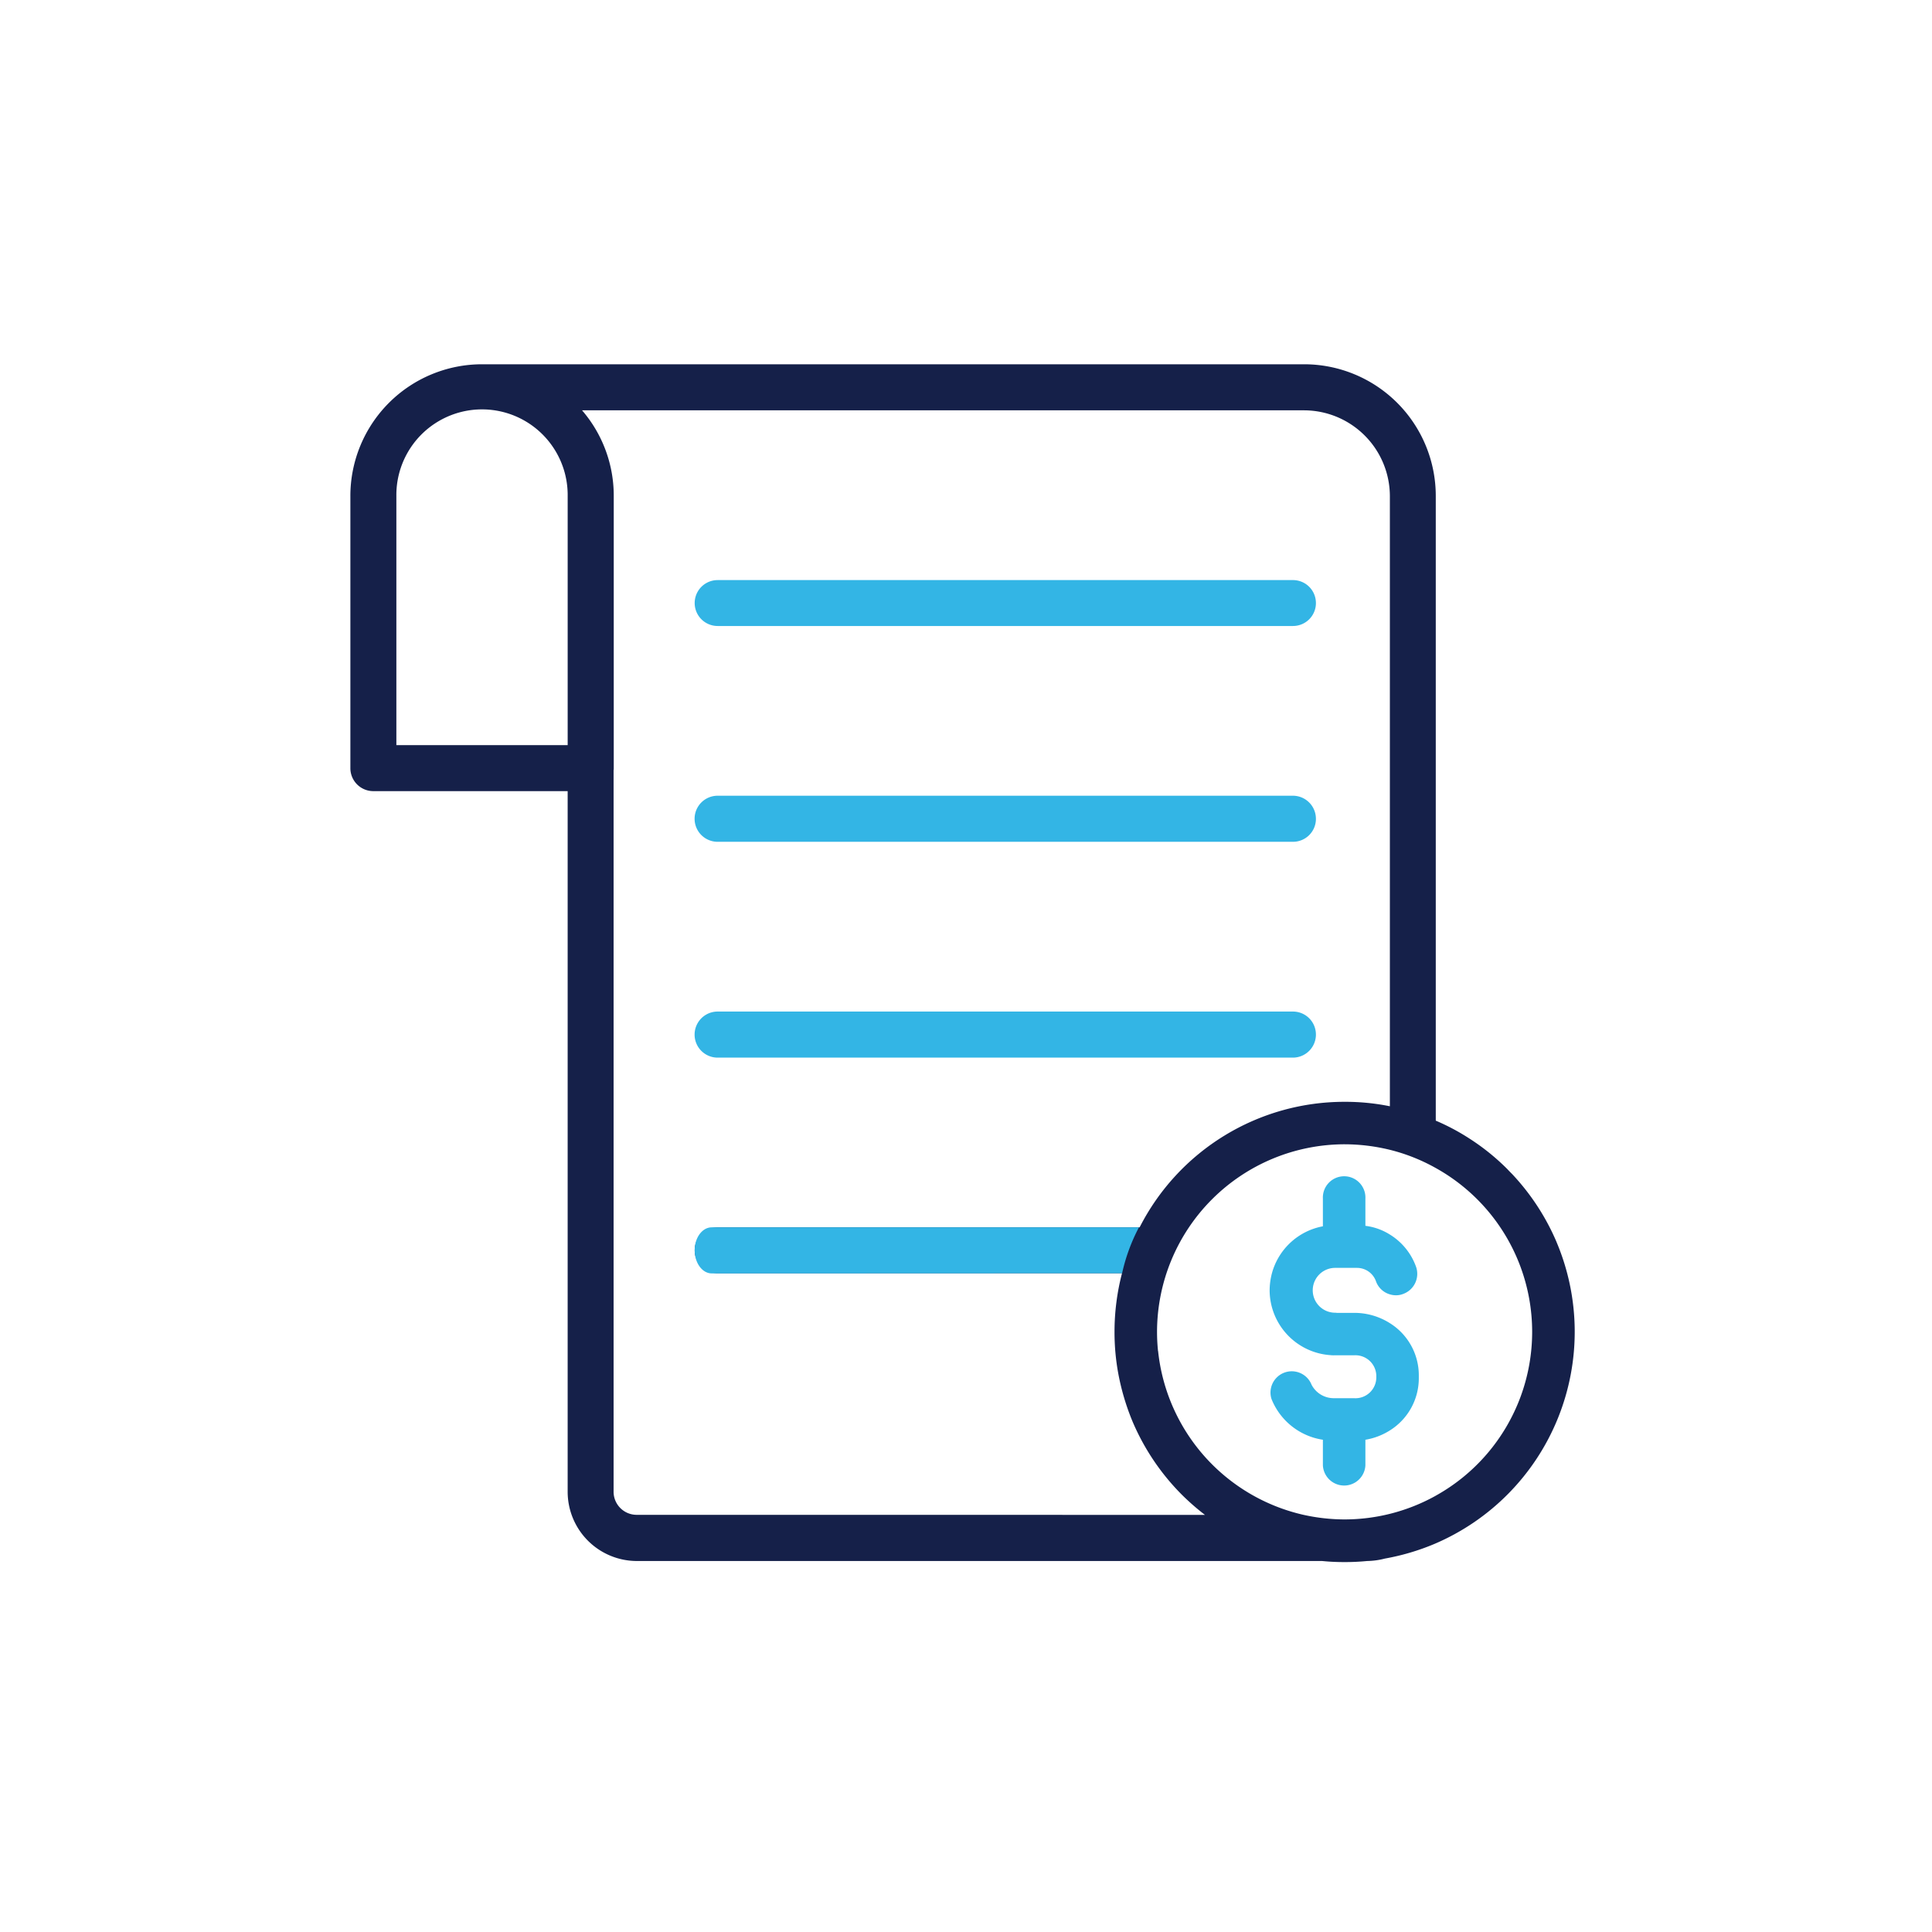<svg xmlns="http://www.w3.org/2000/svg" width="150" height="150" viewBox="0 0 150 150">
  <g id="ico_portal_nomina" transform="translate(-66 -1258)">
    <g id="Rectangle_17134" data-name="Rectangle 17134" transform="translate(66 1258)" fill="#fff" stroke="#fff" stroke-width="1">
      <rect width="150" height="150" stroke="none"/>
      <rect x="0.5" y="0.5" width="149" height="149" fill="none"/>
    </g>
    <g id="ico" transform="translate(9.118 1225.412)">
      <path id="Path_2129" data-name="Path 2129" d="M219.657,129.041a17.982,17.982,0,0,0-3.458-5.3c-.131-.131-.249-.249-.368-.38a17.547,17.547,0,0,0-2.947-2.376,17.163,17.163,0,0,0-2.614-1.39V71.089A10.224,10.224,0,0,0,200.063,60.87H136.216A10.225,10.225,0,0,0,126,71.1V92.229a1.78,1.78,0,0,0,1.782,1.782H142.87v54.413a5.379,5.379,0,0,0,5.371,5.36h53.2a16.958,16.958,0,0,0,1.746.083,17.434,17.434,0,0,0,1.759-.083,5.846,5.846,0,0,0,1.378-.19,18.117,18.117,0,0,0,3.826-1.129,17.9,17.9,0,0,0,9.506-23.422Zm-76.786-38.6h-13.3V71.1a6.649,6.649,0,0,1,13.3-.154Zm5.371,59.758a1.793,1.793,0,0,1-1.806-1.782V92.394a.8.8,0,0,0,.012-.167V71.1a10.143,10.143,0,0,0-2.46-6.654h56.076a6.673,6.673,0,0,1,6.642,6.643v47.389a17.379,17.379,0,0,0-3.517-.345,17.843,17.843,0,0,0-15.912,9.744H154.516a1.782,1.782,0,0,0,0,3.564H185.91a18.044,18.044,0,0,0-.582,4.527v.024a17.685,17.685,0,0,0,.3,3.28,18.5,18.5,0,0,0,1.1,3.683,18.022,18.022,0,0,0,3.826,5.68,18.527,18.527,0,0,0,1.795,1.568Zm62.028-1.485a14.581,14.581,0,0,1-7.082,1.842A14.88,14.88,0,0,1,200,150.2a14.6,14.6,0,0,1-11.288-12.715.11.11,0,0,1-.012-.06c-.047-.475-.071-.951-.071-1.438a14.58,14.58,0,0,1,14.556-14.557,14.907,14.907,0,0,1,3.517.428,14.326,14.326,0,0,1,3.565,1.414,14.551,14.551,0,0,1,0,25.442Z" transform="translate(-41.915)" fill="#152049"/>
      <path id="Path_2130" data-name="Path 2130" d="M300.226,299.481a1.791,1.791,0,0,1-1.782,1.795H253.775a1.788,1.788,0,0,1,0-3.577h44.667a1.781,1.781,0,0,1,1.783,1.783Z" transform="translate(-141.176 -186.574)" fill="#33b5e5"/>
      <path id="Path_2134" data-name="Path 2134" d="M285.178,301.261l-31.862.013c-.732,0-1.323-.808-1.323-1.795s.592-1.782,1.323-1.782h33.169A14.212,14.212,0,0,0,285.178,301.261Z" transform="translate(-141.176 -169.819)" fill="#33b5e5"/>
      <path id="Path_2131" data-name="Path 2131" d="M300.226,220.531a1.78,1.78,0,0,1-1.782,1.782H253.775a1.788,1.788,0,0,1,0-3.577h44.667a1.789,1.789,0,0,1,1.783,1.794Z" transform="translate(-141.176 -124.368)" fill="#33b5e5"/>
      <path id="Path_2132" data-name="Path 2132" d="M300.226,141.617a1.78,1.78,0,0,1-1.782,1.782H253.775a1.782,1.782,0,0,1,0-3.564h44.667a1.779,1.779,0,0,1,1.783,1.781Z" transform="translate(-141.176 -62.209)" fill="#33b5e5"/>
      <path id="Path_2133" data-name="Path 2133" d="M473.922,373.746v.167A4.777,4.777,0,0,1,471.675,378a5.1,5.1,0,0,1-1.9.724v1.984a1.652,1.652,0,0,1-3.3,0v-1.984a5.12,5.12,0,0,1-3.993-3.173,1.652,1.652,0,0,1,3.113-1.1,1.939,1.939,0,0,0,1.711,1.046h1.581a1.62,1.62,0,0,0,1.735-1.581v-.167a1.621,1.621,0,0,0-1.735-1.581h-1.568a1.806,1.806,0,0,1-.249-.012,5.065,5.065,0,0,1-4.73-5.038,5.345,5.345,0,0,1,.178-1.319,5.056,5.056,0,0,1,3.957-3.648V360a1.652,1.652,0,1,1,3.3,0v2.115a4.622,4.622,0,0,1,1.9.677,4.864,4.864,0,0,1,2.032,2.5,1.66,1.66,0,0,1-1.01,2.115,1.472,1.472,0,0,1-.546.1,1.592,1.592,0,0,1-.475-.071,1.626,1.626,0,0,1-1.082-1.022,1.563,1.563,0,0,0-1.461-1.034h-1.747a1.741,1.741,0,0,0,0,3.481.748.748,0,0,1,.167.012h1.331a5.15,5.15,0,0,1,2.792.8,4.77,4.77,0,0,1,2.246,4.086Z" transform="translate(-306.884 -234.354)" fill="#33b5e5"/>
    </g>
  </g>
</svg>
